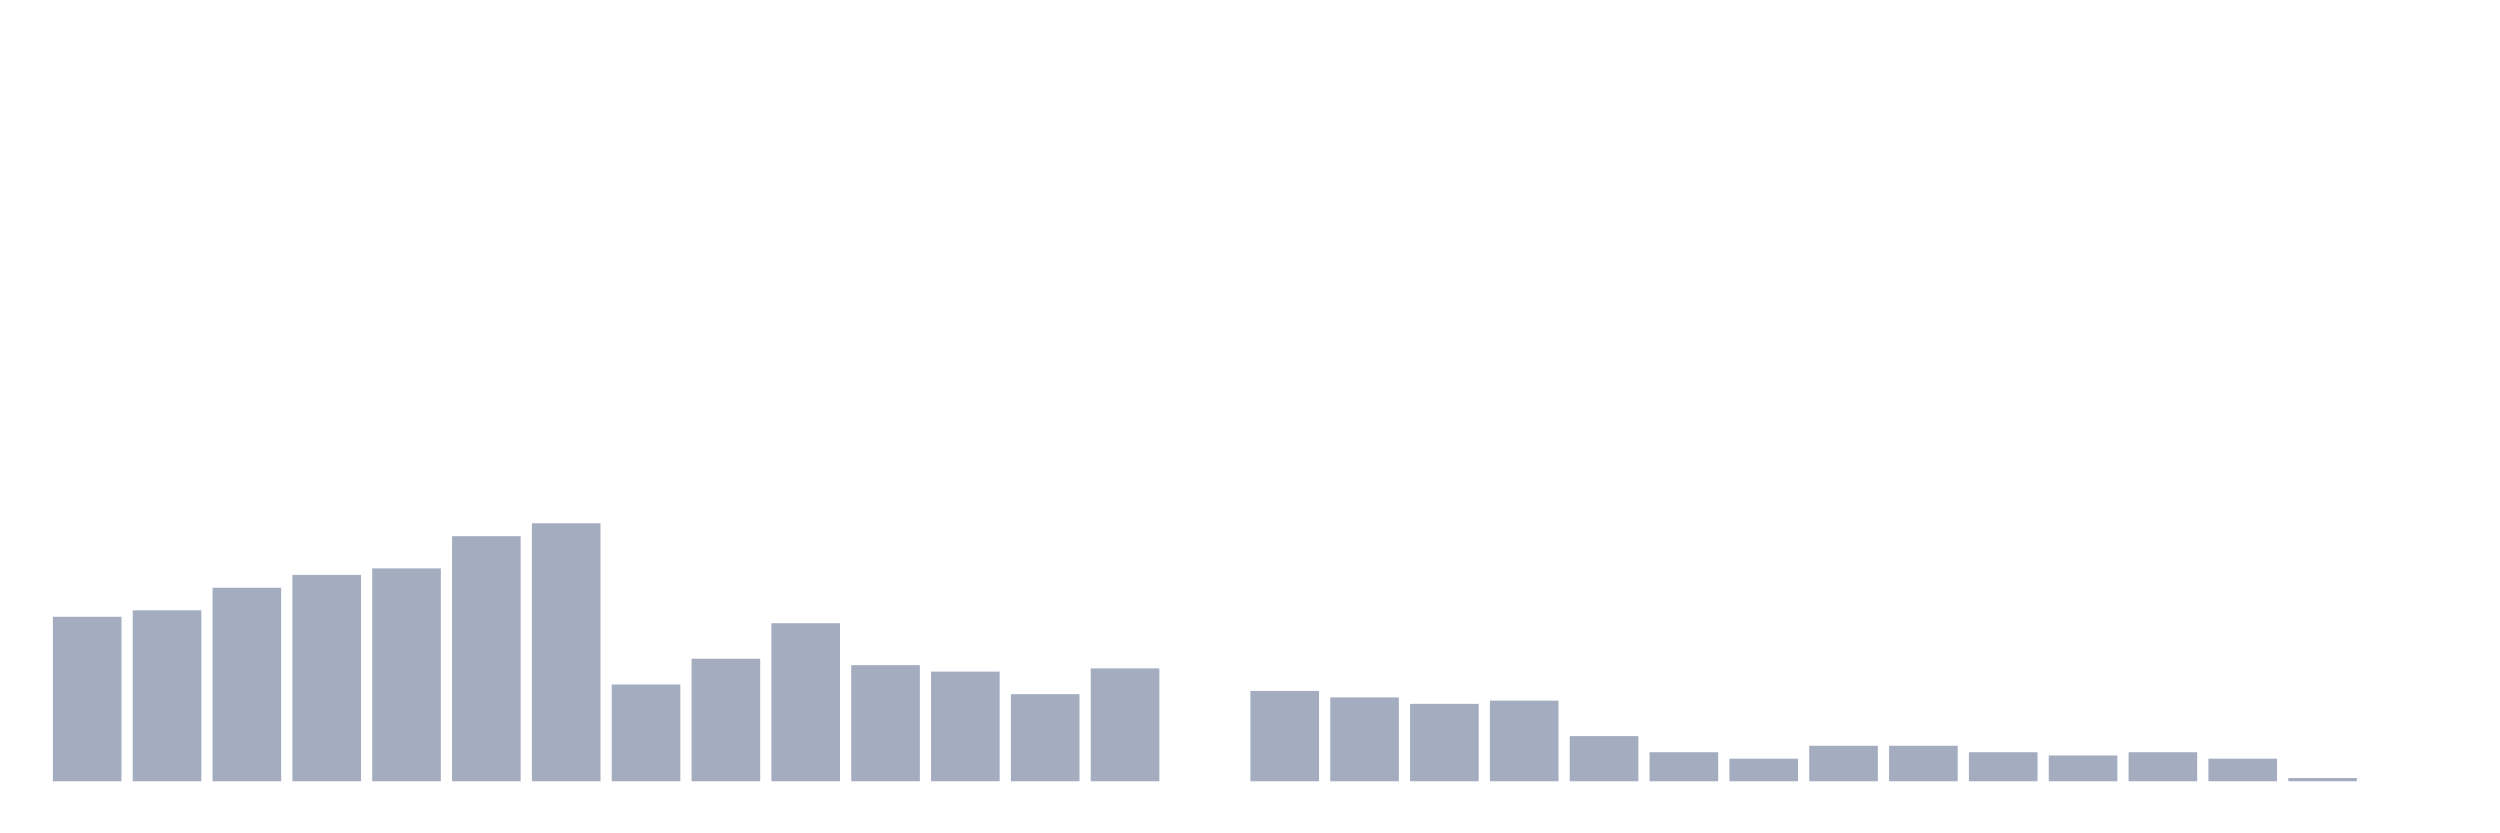 <svg xmlns="http://www.w3.org/2000/svg" viewBox="0 0 480 160"><g transform="translate(10,10)"><rect class="bar" x="0.153" width="13.175" y="108.421" height="31.579" fill="rgb(164,173,192)"></rect><rect class="bar" x="15.482" width="13.175" y="107.183" height="32.817" fill="rgb(164,173,192)"></rect><rect class="bar" x="30.81" width="13.175" y="102.848" height="37.152" fill="rgb(164,173,192)"></rect><rect class="bar" x="46.138" width="13.175" y="100.372" height="39.628" fill="rgb(164,173,192)"></rect><rect class="bar" x="61.466" width="13.175" y="99.133" height="40.867" fill="rgb(164,173,192)"></rect><rect class="bar" x="76.794" width="13.175" y="92.941" height="47.059" fill="rgb(164,173,192)"></rect><rect class="bar" x="92.123" width="13.175" y="90.464" height="49.536" fill="rgb(164,173,192)"></rect><rect class="bar" x="107.451" width="13.175" y="121.424" height="18.576" fill="rgb(164,173,192)"></rect><rect class="bar" x="122.779" width="13.175" y="116.471" height="23.529" fill="rgb(164,173,192)"></rect><rect class="bar" x="138.107" width="13.175" y="109.659" height="30.341" fill="rgb(164,173,192)"></rect><rect class="bar" x="153.436" width="13.175" y="117.709" height="22.291" fill="rgb(164,173,192)"></rect><rect class="bar" x="168.764" width="13.175" y="118.947" height="21.053" fill="rgb(164,173,192)"></rect><rect class="bar" x="184.092" width="13.175" y="123.282" height="16.718" fill="rgb(164,173,192)"></rect><rect class="bar" x="199.42" width="13.175" y="118.328" height="21.672" fill="rgb(164,173,192)"></rect><rect class="bar" x="214.748" width="13.175" y="140" height="0" fill="rgb(164,173,192)"></rect><rect class="bar" x="230.077" width="13.175" y="122.663" height="17.337" fill="rgb(164,173,192)"></rect><rect class="bar" x="245.405" width="13.175" y="123.901" height="16.099" fill="rgb(164,173,192)"></rect><rect class="bar" x="260.733" width="13.175" y="125.139" height="14.861" fill="rgb(164,173,192)"></rect><rect class="bar" x="276.061" width="13.175" y="124.52" height="15.48" fill="rgb(164,173,192)"></rect><rect class="bar" x="291.39" width="13.175" y="131.331" height="8.669" fill="rgb(164,173,192)"></rect><rect class="bar" x="306.718" width="13.175" y="134.427" height="5.573" fill="rgb(164,173,192)"></rect><rect class="bar" x="322.046" width="13.175" y="135.666" height="4.334" fill="rgb(164,173,192)"></rect><rect class="bar" x="337.374" width="13.175" y="133.189" height="6.811" fill="rgb(164,173,192)"></rect><rect class="bar" x="352.702" width="13.175" y="133.189" height="6.811" fill="rgb(164,173,192)"></rect><rect class="bar" x="368.031" width="13.175" y="134.427" height="5.573" fill="rgb(164,173,192)"></rect><rect class="bar" x="383.359" width="13.175" y="135.046" height="4.954" fill="rgb(164,173,192)"></rect><rect class="bar" x="398.687" width="13.175" y="134.427" height="5.573" fill="rgb(164,173,192)"></rect><rect class="bar" x="414.015" width="13.175" y="135.666" height="4.334" fill="rgb(164,173,192)"></rect><rect class="bar" x="429.344" width="13.175" y="139.381" height="0.619" fill="rgb(164,173,192)"></rect><rect class="bar" x="444.672" width="13.175" y="140" height="0" fill="rgb(164,173,192)"></rect></g></svg>